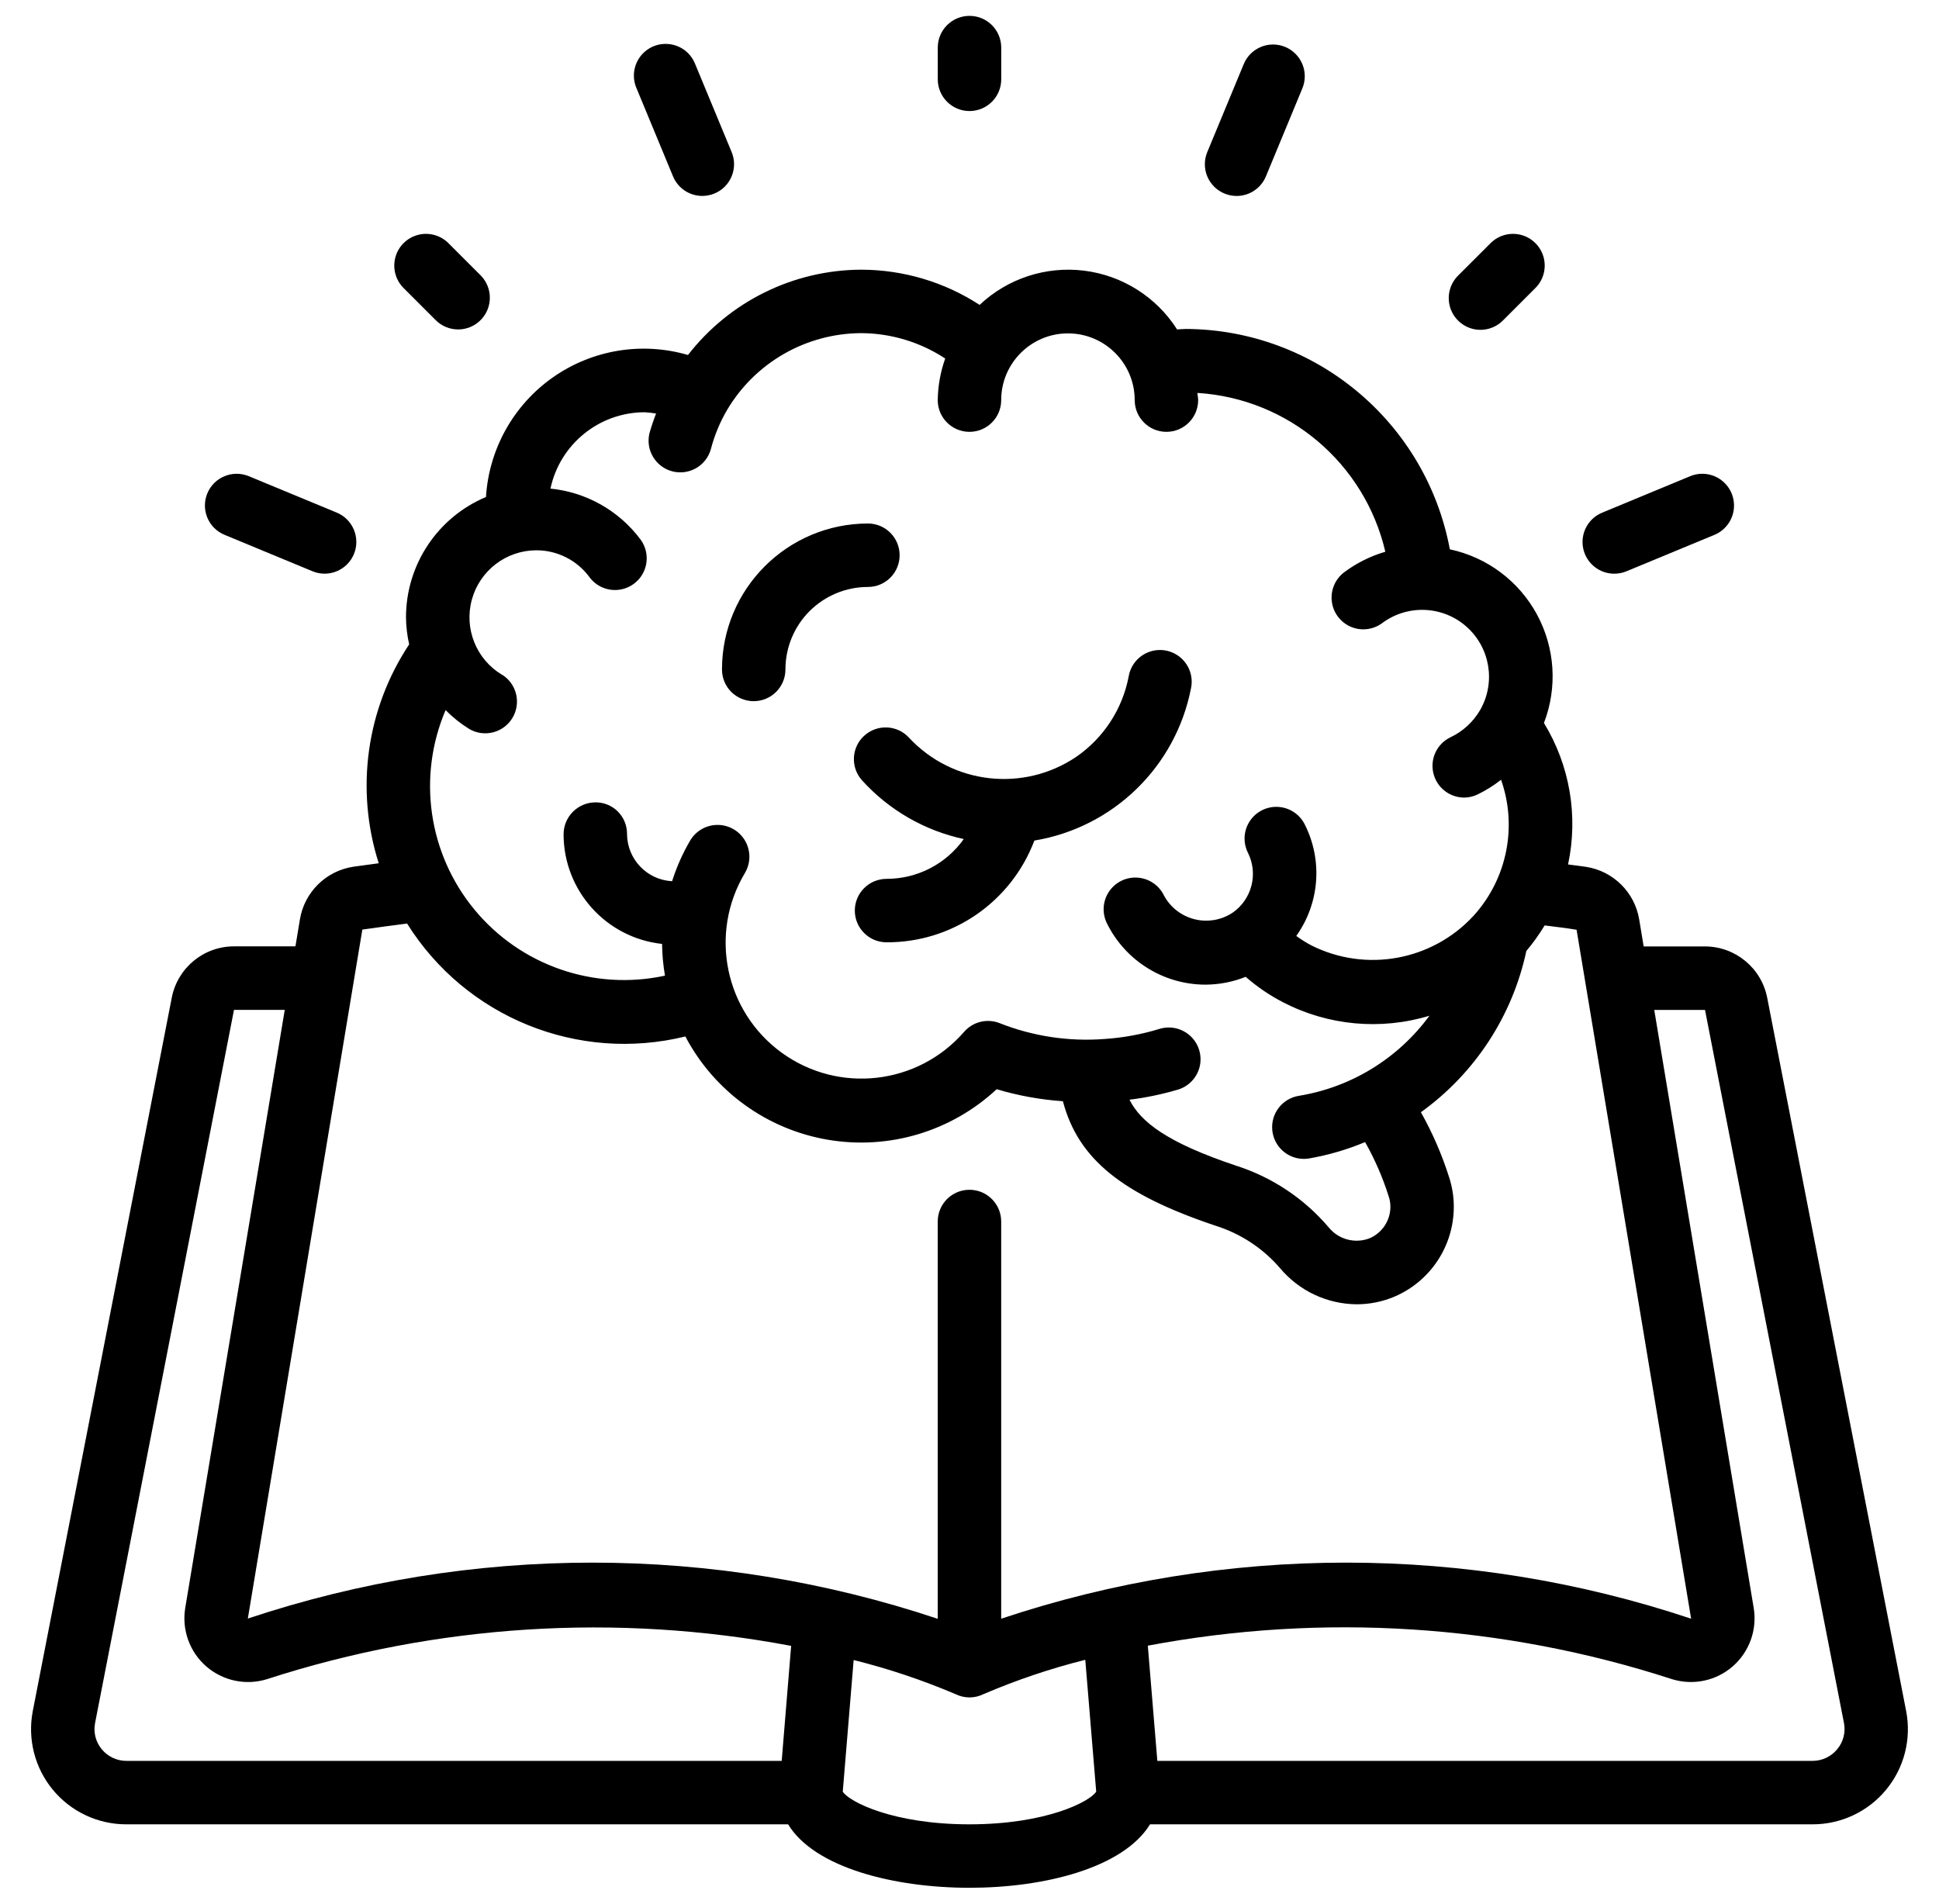 <svg width="55" height="54" viewBox="0 0 55 54" xmlns="http://www.w3.org/2000/svg">
    <g>
        <g>
            <g>
                <path d="M50.128 28.308C49.965 27.461 49.224 26.848 48.361 26.847H46.623L46.496 26.081C46.368 25.312 45.762 24.711 44.992 24.59C44.821 24.563 44.648 24.545 44.478 24.522C44.773 23.146 44.528 21.709 43.794 20.509C44.182 19.503 44.109 18.378 43.596 17.43C43.082 16.482 42.18 15.807 41.125 15.582C40.451 11.975 37.313 9.353 33.644 9.331C33.554 9.331 33.474 9.342 33.388 9.345C32.802 8.424 31.835 7.813 30.752 7.678C29.668 7.544 28.581 7.899 27.787 8.649C26.787 7.998 25.62 7.652 24.427 7.65C22.504 7.658 20.693 8.551 19.515 10.07C18.206 9.688 16.796 9.922 15.681 10.706C14.566 11.49 13.869 12.738 13.785 14.098C12.411 14.676 11.517 16.02 11.516 17.511C11.519 17.769 11.549 18.026 11.606 18.279C10.391 20.11 10.074 22.395 10.743 24.488C10.502 24.522 10.255 24.552 10.023 24.586C9.249 24.703 8.637 25.304 8.508 26.076L8.38 26.845H6.637C5.776 26.845 5.036 27.456 4.872 28.302L0.93 48.536C0.777 49.328 0.985 50.148 1.499 50.77C2.013 51.392 2.779 51.752 3.586 51.75H22.355C23.1 52.98 25.364 53.55 27.499 53.55C29.612 53.55 31.854 52.993 32.621 51.75H51.412C52.219 51.752 52.985 51.392 53.499 50.77C54.013 50.148 54.222 49.329 54.068 48.536L50.128 28.308ZM14.238 19.14C13.507 18.701 13.158 17.828 13.385 17.006C13.611 16.184 14.357 15.613 15.21 15.61C15.807 15.608 16.368 15.892 16.721 16.373C16.913 16.631 17.227 16.768 17.547 16.731C17.866 16.694 18.142 16.49 18.27 16.195C18.397 15.899 18.358 15.559 18.166 15.3C17.555 14.484 16.629 13.961 15.614 13.86C15.882 12.6 16.994 11.698 18.282 11.694C18.392 11.7 18.502 11.712 18.61 11.73C18.538 11.915 18.474 12.103 18.421 12.293C18.309 12.77 18.598 13.248 19.072 13.371C19.546 13.493 20.031 13.215 20.163 12.743C20.266 12.348 20.423 11.969 20.631 11.617C21.429 10.279 22.869 9.457 24.427 9.45C25.274 9.454 26.103 9.704 26.811 10.17C26.676 10.549 26.605 10.948 26.599 11.35C26.599 11.847 27.002 12.25 27.499 12.25C27.996 12.25 28.399 11.847 28.399 11.35C28.399 10.305 29.247 9.457 30.293 9.457C31.338 9.457 32.186 10.305 32.186 11.35C32.186 11.847 32.589 12.25 33.086 12.25C33.583 12.25 33.986 11.847 33.986 11.35C33.986 11.281 33.968 11.215 33.965 11.146C36.542 11.305 38.709 13.137 39.295 15.651C38.875 15.774 38.48 15.97 38.13 16.232C37.873 16.425 37.738 16.74 37.777 17.06C37.815 17.379 38.021 17.653 38.317 17.78C38.612 17.906 38.953 17.865 39.21 17.672C39.929 17.14 40.923 17.182 41.594 17.774C42.265 18.366 42.431 19.346 41.993 20.126C41.797 20.471 41.499 20.746 41.141 20.915C40.764 21.097 40.563 21.514 40.655 21.922C40.746 22.329 41.106 22.62 41.524 22.625C41.656 22.625 41.786 22.596 41.906 22.539C42.144 22.424 42.37 22.283 42.578 22.119C43.043 23.441 42.751 24.912 41.816 25.957L41.795 25.98C40.622 27.25 38.752 27.593 37.205 26.822C37.053 26.742 36.908 26.651 36.769 26.55C37.432 25.621 37.524 24.4 37.007 23.382C36.862 23.095 36.575 22.907 36.254 22.889C35.933 22.87 35.626 23.025 35.45 23.294C35.273 23.562 35.254 23.905 35.399 24.192C35.695 24.787 35.51 25.509 34.965 25.889C34.645 26.102 34.249 26.169 33.877 26.074C33.504 25.979 33.189 25.731 33.01 25.39C32.866 25.103 32.58 24.914 32.259 24.895C31.938 24.875 31.631 25.029 31.454 25.297C31.276 25.566 31.256 25.908 31.4 26.196C31.928 27.261 33.015 27.934 34.204 27.931C34.591 27.928 34.975 27.853 35.334 27.709C35.655 27.99 36.009 28.232 36.389 28.429C37.671 29.094 39.163 29.232 40.546 28.813C39.656 30.027 38.325 30.844 36.84 31.085C36.377 31.161 36.05 31.578 36.087 32.045C36.124 32.512 36.513 32.872 36.981 32.874C37.029 32.874 37.077 32.87 37.124 32.863C37.672 32.768 38.208 32.612 38.721 32.397C38.998 32.887 39.223 33.405 39.392 33.942C39.423 34.036 39.439 34.134 39.439 34.233C39.438 34.622 39.206 34.973 38.848 35.126C38.434 35.286 37.964 35.159 37.686 34.813C36.989 33.995 36.077 33.388 35.052 33.063C33.107 32.411 32.357 31.829 32.038 31.195C32.505 31.137 32.966 31.041 33.418 30.907C33.725 30.813 33.959 30.561 34.031 30.248C34.102 29.934 34.002 29.607 33.766 29.388C33.53 29.169 33.196 29.092 32.889 29.186C32.383 29.341 31.862 29.437 31.335 29.472C30.32 29.551 29.299 29.397 28.352 29.022C27.997 28.883 27.593 28.984 27.344 29.273C26.033 30.778 23.791 31.034 22.175 29.863C20.559 28.691 20.105 26.48 21.128 24.767C21.294 24.49 21.299 24.146 21.143 23.864C20.986 23.582 20.691 23.405 20.368 23.4C20.046 23.395 19.745 23.562 19.579 23.839C19.365 24.204 19.192 24.593 19.064 24.997C18.356 24.96 17.797 24.38 17.786 23.67V23.648C17.785 23.41 17.69 23.183 17.521 23.016C17.352 22.849 17.123 22.757 16.886 22.76C16.386 22.765 15.985 23.171 15.986 23.67C15.99 25.267 17.193 26.604 18.78 26.776C18.783 27.078 18.811 27.379 18.862 27.676C16.852 28.111 14.768 27.389 13.459 25.804C12.149 24.219 11.833 22.036 12.639 20.144C12.841 20.348 13.066 20.527 13.309 20.678C13.734 20.927 14.281 20.788 14.535 20.366C14.789 19.944 14.657 19.396 14.238 19.136V19.14ZM10.278 26.369C10.693 26.308 11.121 26.254 11.547 26.198C13.211 28.858 16.393 30.149 19.44 29.401C20.258 30.954 21.754 32.038 23.485 32.331C25.217 32.625 26.986 32.094 28.271 30.897C28.882 31.08 29.512 31.194 30.149 31.238C30.584 32.886 31.84 33.885 34.48 34.77C35.191 34.993 35.826 35.411 36.312 35.977C36.852 36.62 37.647 36.993 38.486 36.998C38.854 36.998 39.217 36.924 39.555 36.781C40.575 36.345 41.237 35.342 41.237 34.233C41.238 33.944 41.191 33.656 41.1 33.381C40.898 32.745 40.631 32.132 40.304 31.55C41.835 30.45 42.901 28.819 43.295 26.976C43.487 26.748 43.66 26.506 43.814 26.251C44.115 26.289 44.417 26.324 44.72 26.374L47.969 45.917C41.618 43.796 34.75 43.796 28.399 45.917V34.65C28.399 34.153 27.996 33.75 27.499 33.75C27.002 33.75 26.599 34.153 26.599 34.65V45.92C20.249 43.798 13.381 43.795 7.03 45.913L10.278 26.369ZM2.885 49.619C2.715 49.414 2.646 49.143 2.696 48.881L6.637 28.647H8.077L5.253 45.62C5.154 46.238 5.381 46.864 5.854 47.273C6.327 47.682 6.979 47.818 7.576 47.631C12.374 46.077 17.485 45.752 22.441 46.688L22.173 49.95H3.586C3.315 49.951 3.058 49.829 2.885 49.619ZM27.499 51.75C25.331 51.75 24.087 51.11 23.905 50.824L24.214 47.089C25.204 47.336 26.172 47.66 27.11 48.06C27.232 48.119 27.365 48.15 27.499 48.15C27.634 48.15 27.768 48.12 27.889 48.06C28.827 47.658 29.795 47.331 30.784 47.083L31.094 50.823C30.911 51.11 29.667 51.75 27.499 51.75ZM52.113 49.619C51.941 49.829 51.684 49.951 51.412 49.95H32.828L32.558 46.682C37.517 45.748 42.631 46.075 47.43 47.633C48.027 47.817 48.677 47.68 49.148 47.27C49.619 46.859 49.845 46.235 49.745 45.618L46.923 28.648H48.363L52.305 48.88C52.355 49.143 52.285 49.414 52.113 49.619Z"/>
                <path d="M24.517 20.867C24.148 21.2 24.12 21.769 24.453 22.137C25.216 22.98 26.226 23.562 27.337 23.801C26.834 24.51 26.017 24.931 25.147 24.93C24.65 24.93 24.247 25.333 24.247 25.83C24.247 26.327 24.65 26.73 25.147 26.73C27.01 26.738 28.682 25.587 29.34 23.844C31.578 23.473 33.35 21.75 33.783 19.524C33.85 19.205 33.74 18.875 33.495 18.661C33.25 18.447 32.909 18.381 32.602 18.49C32.295 18.599 32.071 18.865 32.016 19.185C31.839 20.114 31.304 20.935 30.525 21.471C29.028 22.479 27.02 22.25 25.788 20.93C25.454 20.562 24.886 20.534 24.517 20.867Z"/>
                <path d="M21.378 19.89C21.876 19.89 22.279 19.487 22.279 18.99C22.279 18.369 22.525 17.774 22.964 17.335C23.403 16.897 23.998 16.65 24.619 16.65C25.116 16.65 25.518 16.247 25.518 15.75C25.518 15.253 25.116 14.85 24.619 14.85C22.333 14.853 20.481 16.705 20.479 18.99C20.479 19.229 20.573 19.458 20.742 19.627C20.911 19.795 21.14 19.89 21.378 19.89Z"/>
                <path d="M28.4 2.25V1.35C28.4 0.853 27.997 0.45 27.5 0.45C27.003 0.45 26.6 0.853 26.6 1.35V2.25C26.6 2.747 27.003 3.15 27.5 3.15C27.997 3.15 28.4 2.747 28.4 2.25Z"/>
                <path d="M42.269 6.909L41.368 7.809C41.135 8.035 41.041 8.369 41.123 8.684C41.206 8.998 41.451 9.244 41.766 9.327C42.081 9.409 42.415 9.315 42.641 9.081L43.541 8.181C43.775 7.955 43.869 7.621 43.787 7.306C43.704 6.991 43.459 6.746 43.144 6.663C42.829 6.581 42.495 6.675 42.269 6.909Z"/>
                <path d="M12.995 9.345C13.359 9.345 13.687 9.126 13.826 8.789C13.965 8.453 13.888 8.066 13.631 7.809L12.731 6.909C12.505 6.675 12.17 6.581 11.856 6.663C11.541 6.746 11.295 6.991 11.213 7.306C11.131 7.621 11.224 7.955 11.458 8.181L12.358 9.081C12.527 9.25 12.756 9.345 12.995 9.345Z"/>
                <path d="M19.922 5.558C20.04 5.557 20.157 5.534 20.266 5.489C20.487 5.398 20.662 5.223 20.753 5.002C20.845 4.781 20.845 4.534 20.753 4.313L19.719 1.818C19.601 1.514 19.327 1.298 19.004 1.254C18.681 1.209 18.359 1.342 18.162 1.603C17.966 1.863 17.925 2.209 18.057 2.508L19.09 5.002C19.229 5.339 19.558 5.558 19.922 5.558Z"/>
                <path d="M36.454 1.331C35.995 1.141 35.469 1.359 35.279 1.818L34.245 4.313C34.153 4.534 34.153 4.782 34.244 5.003C34.336 5.223 34.511 5.399 34.732 5.49C34.841 5.535 34.958 5.558 35.076 5.559C35.44 5.559 35.769 5.34 35.908 5.003L36.941 2.508C37.033 2.288 37.033 2.04 36.942 1.819C36.85 1.598 36.675 1.423 36.454 1.331Z"/>
                <path d="M45.791 16.274C45.91 16.274 46.027 16.25 46.136 16.205L48.63 15.172C48.927 15.049 49.136 14.776 49.178 14.458C49.22 14.139 49.089 13.822 48.834 13.626C48.579 13.43 48.239 13.385 47.942 13.508L45.447 14.542C45.049 14.705 44.822 15.128 44.906 15.55C44.99 15.972 45.361 16.275 45.791 16.274Z"/>
                <path d="M8.862 16.204C9.322 16.395 9.848 16.177 10.039 15.718C10.229 15.258 10.011 14.732 9.552 14.541L7.057 13.508C6.598 13.318 6.071 13.536 5.881 13.995C5.691 14.455 5.909 14.981 6.369 15.171L8.862 16.204Z"/>
            </g>
        </g>
    </g>
</svg>

